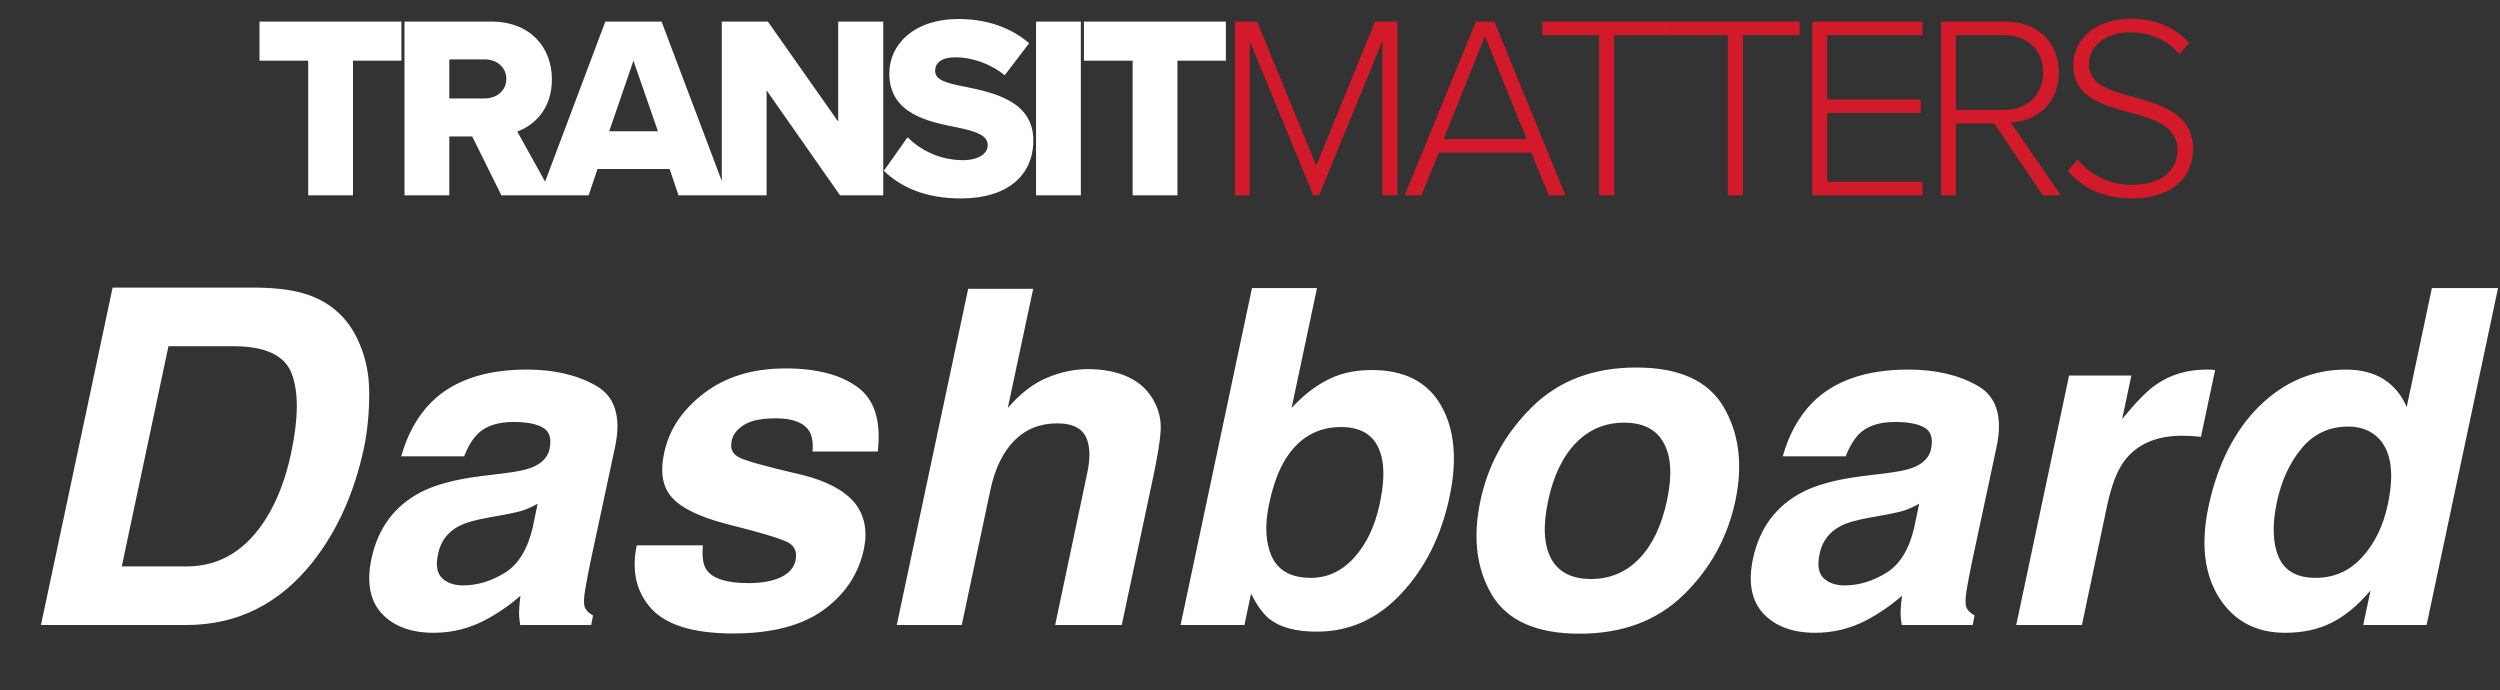 <svg width="100%" height="100%" viewBox="0 0 192 53" fill="none" xmlns="http://www.w3.org/2000/svg">
<rect x="0" y="0" width="192" height="53" fill="#333333" stroke="none"/>
<path d="M27.109 15H23.669V4.66H19.929V1.66H30.829V4.66H27.109V15ZM42.446 15H38.506L36.266 10.48H34.506V15H31.066V1.66H37.746C40.706 1.66 42.386 3.62 42.386 6.1C42.386 8.42 40.966 9.66 39.726 10.1L42.446 15ZM38.886 6.06C38.886 5.14 38.126 4.56 37.226 4.56H34.506V7.56H37.226C38.126 7.56 38.886 6.98 38.886 6.06ZM55.849 15H52.109L51.429 12.98H45.889L45.209 15H41.469L46.489 1.66H50.809L55.849 15ZM50.529 10.08L48.649 4.66L46.789 10.08H50.529ZM67.834 15H64.514L58.874 6.94V15H55.434V1.66H58.974L64.374 9.34V1.66H67.834V15ZM67.879 13.12L69.699 10.54C70.659 11.5 72.139 12.3 73.959 12.3C75.139 12.3 75.859 11.8 75.859 11.16C75.859 10.4 74.999 10.1 73.579 9.8C71.379 9.36 68.299 8.8 68.299 5.64C68.299 3.4 70.199 1.46 73.619 1.46C75.759 1.46 77.619 2.1 79.039 3.32L77.159 5.78C76.039 4.86 74.579 4.4 73.399 4.4C72.259 4.4 71.819 4.86 71.819 5.44C71.819 6.14 72.639 6.38 74.119 6.66C76.319 7.12 79.359 7.76 79.359 10.78C79.359 13.46 77.379 15.24 73.799 15.24C71.099 15.24 69.219 14.4 67.879 13.12ZM83.008 15H79.568V1.66H83.008V15ZM90.427 15H86.987V4.66H83.247V1.66H94.147V4.66H90.427V15ZM27.404 25.939C28.037 27.229 28.354 28.623 28.354 30.123C28.365 31.623 28.23 33.053 27.949 34.412C27.211 37.857 25.898 40.775 24.012 43.166C21.457 46.389 18.223 48 14.309 48H3.146L8.648 22.09H19.811C21.404 22.113 22.699 22.301 23.695 22.652C25.383 23.25 26.619 24.346 27.404 25.939ZM22.359 34.781C22.922 32.145 22.939 30.123 22.412 28.717C21.885 27.299 20.391 26.59 17.93 26.59H12.938L9.352 43.5H14.344C16.898 43.5 18.949 42.24 20.496 39.721C21.34 38.338 21.961 36.691 22.359 34.781ZM38.742 36.346C39.703 36.228 40.4 36.082 40.834 35.906C41.607 35.602 42.065 35.127 42.205 34.482C42.369 33.697 42.211 33.158 41.73 32.865C41.25 32.56 40.482 32.408 39.428 32.408C38.244 32.408 37.342 32.701 36.721 33.287C36.287 33.721 35.93 34.307 35.648 35.045H30.814C31.283 33.369 32.045 31.992 33.1 30.914C34.787 29.227 37.242 28.383 40.465 28.383C42.562 28.383 44.338 28.799 45.791 29.631C47.244 30.463 47.725 32.033 47.232 34.342L45.352 43.131C45.223 43.74 45.082 44.478 44.93 45.346C44.824 46.002 44.824 46.447 44.93 46.682C45.047 46.916 45.252 47.109 45.545 47.262L45.404 48H39.955C39.885 47.613 39.855 47.25 39.867 46.91C39.879 46.57 39.914 46.184 39.973 45.75C39.117 46.5 38.185 47.139 37.178 47.666C35.959 48.287 34.67 48.598 33.31 48.598C31.576 48.598 30.246 48.105 29.32 47.121C28.406 46.125 28.143 44.719 28.529 42.902C29.033 40.547 30.305 38.842 32.344 37.787C33.457 37.213 35.01 36.803 37.002 36.557L38.742 36.346ZM38.83 39.51L37.67 39.721C36.568 39.908 35.76 40.137 35.244 40.406C34.377 40.863 33.844 41.572 33.645 42.533C33.457 43.389 33.557 44.01 33.943 44.397C34.342 44.772 34.881 44.959 35.56 44.959C36.639 44.959 37.699 44.643 38.742 44.01C39.785 43.377 40.506 42.223 40.904 40.547L41.291 38.684C40.94 38.883 40.588 39.047 40.236 39.176C39.885 39.293 39.416 39.404 38.83 39.51ZM56.197 33.832C56.068 34.406 56.227 34.822 56.672 35.08C57.105 35.35 58.746 35.812 61.594 36.469C63.48 36.938 64.822 37.647 65.619 38.596C66.404 39.557 66.644 40.758 66.34 42.199C65.93 44.098 64.893 45.65 63.228 46.857C61.565 48.053 59.256 48.65 56.303 48.65C53.291 48.65 51.199 48.018 50.027 46.752C48.867 45.475 48.492 43.852 48.902 41.883H53.982C53.9 42.773 54 43.406 54.281 43.781C54.75 44.449 55.822 44.783 57.498 44.783C58.482 44.783 59.297 44.637 59.941 44.344C60.586 44.051 60.973 43.611 61.102 43.025C61.219 42.463 61.072 42.035 60.662 41.742C60.252 41.449 58.617 40.945 55.758 40.23C53.707 39.691 52.324 39.018 51.609 38.209C50.883 37.412 50.684 36.264 51.012 34.764C51.387 32.994 52.4 31.477 54.053 30.211C55.717 28.934 57.809 28.295 60.328 28.295C62.719 28.295 64.564 28.775 65.865 29.736C67.166 30.686 67.682 32.332 67.412 34.676H62.402C62.461 34.031 62.385 33.522 62.174 33.147C61.764 32.467 60.897 32.127 59.572 32.127C58.482 32.127 57.668 32.297 57.129 32.637C56.602 32.977 56.291 33.375 56.197 33.832ZM81.193 32.514C79.869 32.514 78.768 32.959 77.889 33.85C77.022 34.728 76.412 35.988 76.061 37.629L73.863 48H68.871L74.356 22.178H79.348L77.397 31.336C78.357 30.223 79.359 29.449 80.402 29.016C81.457 28.57 82.512 28.348 83.566 28.348C84.75 28.348 85.781 28.553 86.66 28.963C87.539 29.373 88.201 30 88.647 30.844C89.022 31.559 89.186 32.297 89.139 33.059C89.103 33.809 88.904 35.039 88.541 36.75L86.15 48H81.035L83.496 36.346C83.719 35.315 83.725 34.482 83.514 33.85C83.244 32.959 82.471 32.514 81.193 32.514ZM101.725 29.297C102.744 28.711 103.951 28.418 105.346 28.418C107.865 28.418 109.641 29.326 110.672 31.143C111.715 32.959 111.932 35.303 111.322 38.174C110.689 41.15 109.459 43.617 107.631 45.574C105.814 47.531 103.646 48.51 101.127 48.51C99.545 48.51 98.344 48.193 97.523 47.56C97.031 47.185 96.551 46.529 96.082 45.592L95.572 48H90.668L96.152 22.125H101.145L99.193 31.336C100.014 30.445 100.857 29.766 101.725 29.297ZM104.01 42.815C104.947 41.772 105.598 40.4 105.961 38.701C106.254 37.342 106.318 36.217 106.154 35.326C105.838 33.639 104.783 32.795 102.99 32.795C101.174 32.795 99.75 33.621 98.719 35.273C98.18 36.152 97.764 37.289 97.471 38.684C97.119 40.324 97.189 41.684 97.682 42.762C98.186 43.84 99.182 44.379 100.67 44.379C101.959 44.379 103.072 43.857 104.01 42.815ZM132.381 31.266C133.564 33.293 133.863 35.69 133.277 38.455C132.68 41.268 131.355 43.676 129.305 45.68C127.266 47.672 124.6 48.668 121.307 48.668C118.014 48.668 115.77 47.672 114.574 45.68C113.391 43.676 113.098 41.268 113.695 38.455C114.281 35.69 115.6 33.293 117.65 31.266C119.701 29.238 122.373 28.225 125.666 28.225C128.959 28.225 131.197 29.238 132.381 31.266ZM124.734 32.461C123.27 32.461 122.033 32.982 121.025 34.025C120.018 35.057 119.309 36.533 118.898 38.455C118.488 40.377 118.564 41.859 119.127 42.902C119.701 43.945 120.721 44.467 122.186 44.467C123.65 44.467 124.887 43.945 125.895 42.902C126.902 41.859 127.611 40.377 128.021 38.455C128.432 36.533 128.35 35.057 127.775 34.025C127.213 32.982 126.199 32.461 124.734 32.461ZM144.844 36.346C145.805 36.228 146.502 36.082 146.936 35.906C147.709 35.602 148.166 35.127 148.307 34.482C148.471 33.697 148.312 33.158 147.832 32.865C147.352 32.56 146.584 32.408 145.529 32.408C144.346 32.408 143.443 32.701 142.822 33.287C142.389 33.721 142.031 34.307 141.75 35.045H136.916C137.385 33.369 138.146 31.992 139.201 30.914C140.889 29.227 143.344 28.383 146.566 28.383C148.664 28.383 150.439 28.799 151.893 29.631C153.346 30.463 153.826 32.033 153.334 34.342L151.453 43.131C151.324 43.74 151.184 44.478 151.031 45.346C150.926 46.002 150.926 46.447 151.031 46.682C151.148 46.916 151.354 47.109 151.646 47.262L151.506 48H146.057C145.986 47.613 145.957 47.25 145.969 46.91C145.98 46.57 146.016 46.184 146.074 45.75C145.219 46.5 144.287 47.139 143.279 47.666C142.061 48.287 140.771 48.598 139.412 48.598C137.678 48.598 136.348 48.105 135.422 47.121C134.508 46.125 134.244 44.719 134.631 42.902C135.135 40.547 136.406 38.842 138.445 37.787C139.559 37.213 141.111 36.803 143.104 36.557L144.844 36.346ZM144.932 39.51L143.771 39.721C142.67 39.908 141.861 40.137 141.346 40.406C140.479 40.863 139.945 41.572 139.746 42.533C139.559 43.389 139.658 44.01 140.045 44.397C140.443 44.772 140.982 44.959 141.662 44.959C142.74 44.959 143.801 44.643 144.844 44.01C145.887 43.377 146.607 42.223 147.006 40.547L147.393 38.684C147.041 38.883 146.689 39.047 146.338 39.176C145.986 39.293 145.518 39.404 144.932 39.51ZM169.717 28.383C169.775 28.395 169.91 28.406 170.121 28.418L169.031 33.551C168.727 33.516 168.451 33.492 168.205 33.48C167.959 33.469 167.76 33.463 167.607 33.463C165.592 33.463 164.098 34.119 163.125 35.432C162.586 36.17 162.152 37.307 161.824 38.842L159.891 48H154.846L158.906 28.84H163.688L162.984 32.18C164.027 30.902 164.883 30.029 165.551 29.561C166.664 28.775 167.971 28.383 169.471 28.383C169.564 28.383 169.646 28.383 169.717 28.383ZM183.094 29.139C183.879 29.654 184.459 30.363 184.834 31.266L186.768 22.125H191.848L186.363 48H181.494L182.057 45.346C181.096 46.482 180.1 47.309 179.068 47.824C178.049 48.34 176.859 48.598 175.5 48.598C173.262 48.598 171.568 47.695 170.42 45.891C169.283 44.074 169.014 41.748 169.611 38.912C170.314 35.643 171.615 33.07 173.514 31.195C175.424 29.32 177.639 28.383 180.158 28.383C181.318 28.383 182.297 28.635 183.094 29.139ZM180.352 32.76C178.887 32.76 177.691 33.316 176.766 34.43C175.852 35.531 175.219 36.902 174.867 38.543C174.492 40.312 174.539 41.73 175.008 42.797C175.477 43.852 176.42 44.379 177.838 44.379C179.256 44.379 180.445 43.852 181.406 42.797C182.379 41.742 183.041 40.377 183.393 38.701C183.885 36.357 183.65 34.682 182.689 33.674C182.092 33.065 181.312 32.76 180.352 32.76Z" fill="white"/>
<path d="M107.325 15H106.165V3.16L101.305 15H100.865L95.985 3.16V15H94.845V1.66H96.545L101.085 12.72L105.605 1.66H107.325V15ZM120.226 15H118.946L117.606 11.72H110.506L109.166 15H107.886L113.346 1.66H114.766L120.226 15ZM117.246 10.68L114.046 2.78L110.866 10.68H117.246ZM123.968 15H122.808V2.7H118.448V1.66H128.328V2.7H123.968V15ZM133.857 15H132.697V2.7H128.337V1.66H138.217V2.7H133.857V15ZM147.646 15H139.186V1.66H147.646V2.7H140.326V7.64H147.506V8.68H140.326V13.96H147.646V15ZM158.275 15H156.895L153.155 9.48H150.215V15H149.075V1.66H154.055C156.355 1.66 158.115 3.12 158.115 5.56C158.115 7.98 156.395 9.32 154.415 9.4L158.275 15ZM156.915 5.56C156.915 3.88 155.715 2.7 153.955 2.7H150.215V8.44H153.955C155.715 8.44 156.915 7.24 156.915 5.56ZM158.81 13.12L159.55 12.26C160.41 13.26 161.81 14.2 163.71 14.2C166.45 14.2 167.23 12.68 167.23 11.54C167.23 9.66 165.45 9.14 163.57 8.64C161.47 8.06 159.23 7.46 159.23 5C159.23 2.82 161.19 1.44 163.61 1.44C165.61 1.44 167.09 2.14 168.13 3.32L167.37 4.16C166.41 3 165.05 2.48 163.55 2.48C161.77 2.48 160.43 3.5 160.43 4.94C160.43 6.52 162.09 6.98 163.91 7.46C166.07 8.08 168.43 8.76 168.43 11.46C168.43 13.18 167.29 15.24 163.69 15.24C161.49 15.24 159.83 14.36 158.81 13.12Z" fill="#D31A2B"/>
</svg>
